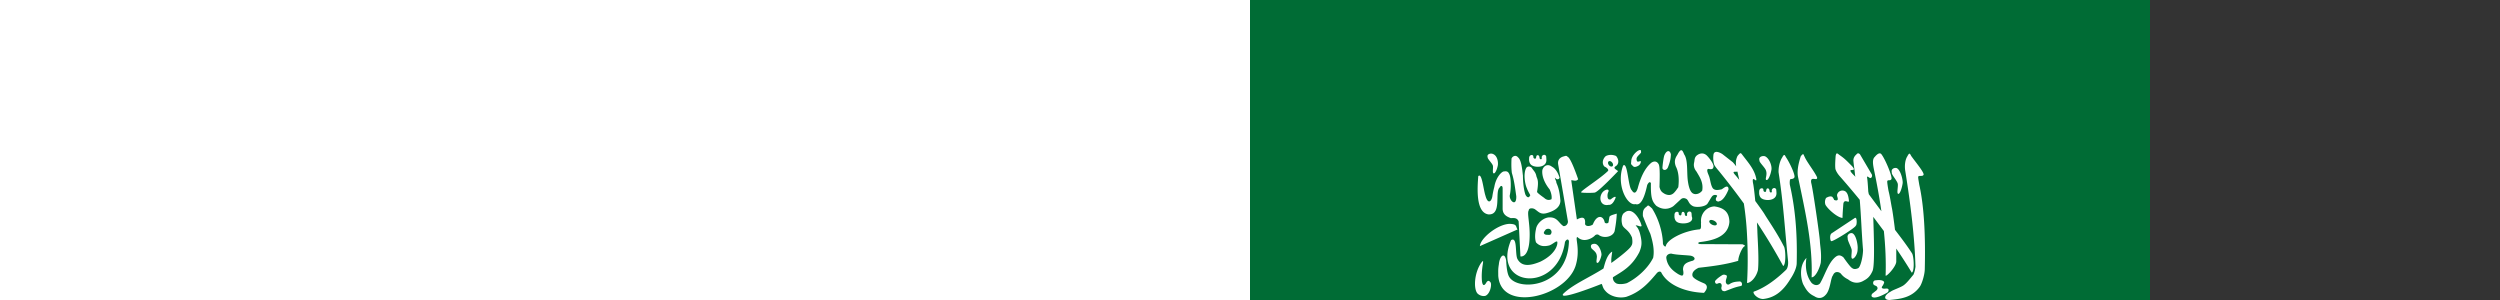 <svg xmlns="http://www.w3.org/2000/svg" height="300" viewbox="0 0 900 600"><rect width="100%" height="100%" fill="#333333" stroke="none"/><path d="M0 0h900v600H0z" fill="#006c35"/><path d="M562.26 412.5c-.01.004-.028.026-.037.032-7.245 1.569-7.02 7.909-2.369 10.703-76.507 0-193.914-1.096-219.093-1.096-14.087 0-58.653-1.419-59.511-1.419 9.558 11.798 23.403 14.202 41.52 14.443l236.242-.355c-3.185 4.774.29 12.466 2.788 13.863.053.03.138.074.191.097a1.161.98 0 00.306.096c.03.006.086-.003.114 0 2.967.59 4.272-1.223 5.271-2.547 4.813.357 31.898.687 34.377-.032.008-.003.03-.03.037-.032 1.677 2.083 3.341 4.05 6.533 3.708 5.584-1.011 9.982-1.523 10.121-11.09 0 0-.57-16.3-13.255-15.28-3 .383-11.42 1.097-11.42 1.097-9.744-.979-16.892-1.079-27.845-1.419 1.011-1.083 2.796-5.47.61-7.06-.57-.4-1.419-.623-2.597-.548h-.037c-.017 0-.061.002-.077 0-.008-.002-.03-.03-.037-.032-.03-.009-.085-.017-.114-.032a1.202 1.014 0 01-.19-.16c-.014-.015-.064-.05-.077-.065-.554-.68-.856-2.35-1.223-2.772l-.037-.032c-.005-.003-.034-.03-.038-.032a.642.542 0 00-.076-.032h-.076zm5.195 23.309c.013-.005.025.005.038 0 11.161.46 21.648.088 32.81.548 1.77 1.268.885 4.176-.267 4.706a1.427 1.427 0 01-.19.065c-.041.009-.102-.001-.153 0-.051 0-.102.009-.153 0l-9.358-.225a2.068 1.745 0 00-.076-.452c-.86-2.152-7.09-2.007-8.556-.322-.027.032-.05.063-.076.096a.716.716 0 00-.077.13 2.342 1.976 0 00-.076.16c-.023.064-.029.159-.038.226-.01.086-.046.176-.038.258-4.889.497-9.31-.138-14.209-.29-1.426-1.51-1.27-4.243.421-4.9z" fill-rule="evenodd" fill="#fff"/><path d="M602.161 258.641c1.544.758 5.604-3.84 5.46-9.615.447-2.962-1.148-13.903-5.197-15.758a3.456 3.456 0 00-1.47-.15c-2.116.283-4.118 2.083-3.2 5.031-.58 1.729 2.872 7.787 3.767 11.003.805 2.289-1.038 8.76.638 9.44zm-319.635-92.896c4.957 2.176 14.253 1.262 13.86-6.108 0-.638-.156-2.842-.227-3.437-.504-1.084-1.441-1.495-2.335-1.354l.01.002c-.904.15-1.758.836-2.072 1.942-.199.737.34 1.956-.376 2.324-.411.426-1.986.15-1.921-1.906 0-.637-.518-1.326-.829-1.736-.311-.212-.524-.283-1.092-.283-.687.018-.673.211-1.054.729-.17.497-.383 1.078-.383 1.7-.084.722-.397.972-.98 1.077-.644 0-.502.056-1.016-.283-.298-.355-.673-.426-.673-.972 0-.496-.156-1.445-.34-1.807-.277-.354-.702-.497-1.205-.638-2.707.01-2.905 2.87-2.75 3.955-.197.212-.304 5.272 3.391 6.697zm-39.732-.283c.76 1.744-.753 7.36.829 7.879 1.454.566 3.457-3.891 4.218-8.018.419-2.261.1-9.997-5.61-11.594-.298-.056-.596-.15-.905-.15-2.184-.056-4.594 1.19-3.654 3.607-.546 1.318 4.275 5.769 5.122 8.228zm175.055 2.077c2.846-7.09 2.86-10.112 3.05-13.12-.439-2.288-1.523-3.394-2.748-3.302-1.226.15-2.583 1.41-3.69 3.955-.951 1.942-2.11 12.044-1.922 12.044-.758 3.012 3.412 4.28 5.31.426zm-35.368-1.977c1.407 1.856 2.793 1.665 5.612.354 1.619-1.099 2.166-1.808 2.711-3.65.673-3.09-3.53 1.46-4.068-1.984-.939-3.196 1.744-4.507 4.293-7.602.058-1.453.085-2.643-.94-2.679-.468-.012-1.166.212-2.147.758-2.203 1.354-6.57 5.556-6.704 10.378-.135 2.721-.688 2.707 1.242 4.444zm-144.54 48.815c14.469 1.282 6.476-22.541 11.714-26.866.99-2.133 2.825-2.176 2.975.497v20.236c-.135 6.576 4.565 8.534 8.21 9.893 3.794-.283 6.31-.212 7.797 3.225l1.808 35.022s8.77 2.317 9.19-19.681c.417-12.92-2.793-23.762-.904-26.275.065-2.466 3.502-2.594 5.875-1.39 3.782 2.46 5.46 5.485 11.336 4.267 8.943-2.268 14.33-6.272 14.462-12.6-.517-6.017-1.277-12.035-4.104-18.05.39-1.091-1.712-3.933-1.319-5.032 1.607 2.325 4.037 2.126 4.595 0-1.522-4.62-3.892-9.052-7.72-10.968-3.164-2.572-7.796-2.034-9.491 3.331-.787 6.173 2.428 13.492 7.306 19.472 1.036 2.331 2.486 6.222 1.845 9.72-2.597 1.366-5.17.792-7.345-1.319 0 0-7.117-4.91-7.117-6.002 1.887-11.147.403-12.422-.638-15.517-.731-4.266-2.927-5.62-4.707-8.538-1.781-1.736-4.196-1.736-5.348 0-3.146 5.024-1.67 15.827.603 20.653 1.642 4.443 4.16 7.22 2.975 7.22-.977 2.508-3.012 1.927-4.482-.972-2.097-5.995-2.524-14.925-2.524-18.952-.623-4.989-1.33-15.655-4.896-18.361-.95-1.198-2.074-1.609-3.163-1.495-1.4.15-2.719 1.199-3.352 2.601-.233 4.954-.262 9.909.34 14.475 2.446 8.008 3.22 15.053 4.407 23.254.326 10.987-6.884 4.748-6.554-.708 1.666-7.073 1.205-18.212-.262-21.035-1.173-2.82-2.53-3.522-5.386-3.054-2.267-.15-8.118 5.754-9.754 15.481 0 0-1.363 4.996-1.959 9.442-.8 5.024-4.414 8.584-6.93-.71-2.175-6.739-3.513-23.359-7.156-19.47-1.044 12.973-2.282 35.803 9.679 38.146zm93.217-22.015c.006.003.03-.002.038 0 .007.003.03.037.037.037.007.003.028 0 .038 0l.037.038c.943.566 12.54.566 13.823.037.01-.006.03-.037.037-.037.007-.006.034.002.038 0 .003-.002-.002-.038 0-.038 3.984-1.354 22.898-21.277 22.898-21.277-.98-.773-1.883-1.347-2.862-2.12-1.05-.843-.944-1.657 0-2.5 4.684-2.51 3.2-8.041.753-10.554-2.028-.836-3.937-1.119-5.649-1.042a10.78 10.78 0 00-4.52 1.147c-3.285 2.899-4.056 7.548-1.468 10.448 2.518 1.092 5.021 3.43 3.351 4.72-7.13 7.009-25.655 18.723-26.589 20.86a.193.193 0 01-.037.057c-.004.016 0 .056 0 .075v.037c.01.02.022.038.037.075l.038.038zm28.063-31.23c.079-.016.148-.037.227-.037 1.157-.15 2.553.872 3.24 2.253.73 1.474.36 2.885-.83 3.161-1.191.283-2.733-.709-3.464-2.183-.73-1.473-.361-2.927.829-3.196zm26.16 42.923c5.785 2.204 9.457-7.943 11.826-19.055 1.62-3.125 2.858-3.472 3.69-1.878-.212 14.78 1.15 18.077 5.273 22.562 9.197 6.54 16.805.828 17.401.283l7.156-6.598c1.594-1.545 3.7-1.637 5.95-.283 2.188 1.828 1.908 4.996 6.592 7.186 3.942 1.453 12.36.354 14.312-2.778 2.627-4.153 3.264-5.577 4.482-7.151 1.874-2.303 5.085-1.275 5.085-.495-.298 1.282-2.185 2.544-.904 4.861 2.23 1.538 2.748.497 4.068.212 4.666-2.055 8.172-11.385 8.172-11.385.205-3.48-1.942-3.21-3.314-2.502-1.791 1.012-1.9 1.354-3.691 2.36-2.282.354-6.701 1.7-8.888-1.425-2.234-3.749-2.248-8.978-3.955-12.773 0-.283-2.985-5.953-.227-6.314 1.392.283 4.386.949 4.858-1.354 1.46-2.246-3.15-8.62-6.29-11.836-2.725-2.757-6.488-3.09-10.13-.283-2.551 2.161-2.174 4.585-2.675 6.874-.645 2.63-.524 5.889 2.373 9.372 2.547 4.62 7.175 10.568 5.65 18.95 0 0-2.69 3.984-7.42 3.473-1.97-.425-5.183-1.183-6.892-12.807-1.292-8.799.32-21.128-3.73-26.9-.903-2.175-1.7-4.294-3.012-4.131-.787.056-1.752 1.012-3.088 3.267-.958 2.338-5.092 5.882-2.11 13.19 2.441 4.628 3.443 12.162 2.336 20.548-1.691 2.38-2.077 3.21-4.293 5.584-3.113 3.09-6.488 2.296-9.076 1.147-2.42-1.501-4.319-2.274-5.424-7.044.199-7.608.673-20.058-.828-22.7-2.225-4.09-5.89-2.623-7.457-1.39-7.53 6.342-11.249 17.057-13.522 25.58-2.089 6.201-4.313 4.415-5.875 1.907-3.804-3.289-4.071-28.971-8.663-24.748-7.355 19.371 4.22 40.591 12.24 38.528zm-30.304-13.804c-4.383 2.183-6.08 8.67-3.35 12.461 2.55 3.331 6.58 2.12 7.117 2.12 4.295.496 6.855-7.428 6.855-7.428s.127-2.233-4.972 1.977c-2.146.425-2.438-.355-2.975-1.453-.447-2.062-.348-4.153.673-6.208.475-1.234.002-2.02-1.016-2.12-.603-.055-1.413.15-2.335.638zm283.325 98.903c-.94-.992-3.059-.426-4.483-.497-.673 0-2.912-.354-1.844-2.119.883-1.127 1.209-1.8 1.808-3.196.666-1.36.078-2.275-2.336-3.019-1.229-.212-2.08-.283-2.975-.283-.895.038-1.836.15-3.2.283-1.477.283-1.992.885-2.26 2.53.106 2.502 1.766 2.374 3.464 3.366.985 1.155 1.625 2.197-.078 4.09l-4.369 3.472c-.76 1.19-1.235 3.033 1.092 3.607 4.296 1.112 14.236-4.84 14.236-4.968 1.61-1.112 1.076-3.224.942-3.224zM669.25 184.59c-.326-2.211-1.386-7.287-.98-7.95.652-1.553 3.977.15 5.16-1.63 1.734-1.636-8.588-13.812-12.203-19.02-.723-1.304-1.168-2.382-1.808-2.325-.496.037-1.105.787-2.034 2.6-2.235 3.38-3.013 9.417-2.109 14.753 5.382 33.547 9.38 66.032 10.207 95.766-.46 2.82-.595 4.322-2.034 7.878-3.176 3.748-6.678 8.457-9.98 10.725-3.3 2.268-10.321 4.43-12.617 6.109-7.284 3.883-7.332 8.342-1.432 8.504 10.15-1.084 22.159-1.85 30.431-13.363 2.214-3.224 4.82-11.97 4.935-17.32.774-31.375-.433-62.052-5.538-84.727zm-439.348 61.52l37.662-16.66c-2.059-2.834-.127-5.385-7.87-5.59-11.902.211-29.332 14.377-29.792 22.248zm6.709 35.954c-3.131 5.86-4.434 1.849-4.707-1.425-.475-6.208.17-11.925.904-16.452.39-2.324.376-3.132.079-3.125-.298.01-.9.836-1.695 1.757-7.08 10.397-7.71 25.914-3.804 30.545 2.077 2.19 5.499 3.146 8.022 2.466 4.449-1.78 6.403-10.082 5.347-13.12-1.484-2.147-2.661-2.48-4.143-.637zm88.782-15.624c5.157-15.824-.107-27.761 1.62-29.225.015-.012.06-.019.08-.038.014-.01.057-.018.078-.037.017-.008.056-.038.079-.038a.895.895 0 01.226-.037c6.364 6.314 15.292.8 17.249-1.39.84-1.09 2.939-1.8 4.406-.425 4.964 3.288 13.663 1.736 15.48-4.06 1.05-5.67 1.936-11.508 2.146-17.563-3.234.928-5.841 1.622-6.892 2.636-.248.283-.432.497-.49.837l-.828 5.031c-.026.15-.078.283-.148.426-.148.212-.361.425-.602.497-1.143.566-3.137.283-3.24-1.283-1.535-6.442-7.866-7.283-11.712 2.707-2.587 1.935-7.306 2.31-7.797-.566.624-6.704-2.31-7.601-8.172-4.443l-5.649-39.221c2.448-.056 4.692 1.566 6.93-1.014-2.41-6.945-7.545-21.063-10.432-22.389-.022-.009-.052-.018-.079-.037a5.67 5.67 0 00-.41-.426.698.698 0 01-.184-.15c-.053-.037-.135-.056-.184-.15-.12-.056-.248-.15-.376-.15-.255-.056-.524-.056-.791-.056h.002c-.718.056-1.512.426-2.448.638-3.075.907-5.955 3.352-5.047 8.122l9.642 56.265c.56 2.38-1.61 5.527-4.406 5.208-4.754-2.962-5.926-8.977-14.047-8.711-5.874.056-12.572 5.952-13.408 11.627-.98 4.507-1.328 9.397 0 13.329 4.117 4.57 9.072 4.089 13.408 3.054 3.565-1.354 6.497-4.592 7.758-3.82.004.004.034-.003.038 0 .003.006-.004.038 0 .038.777 1.254-.072 11.843-16.799 20.027-10.278 4.252-18.46 5.265-22.861-2.466-2.727-4.833.198-23.232-6.515-18.987-19.856 47.169 46.518 53.754 53.932 1.941.482-1.459 1.943-2.927 2.976-2.565.446.212.867.744 1.017 1.8-1.539 46.911-51.348 50.126-59.807 35.37-2.097-3.48-2.729-11.222-2.938-15.862-.382-2.806-1.148-4.43-2.034-5.067-2.008-1.39-4.72 2.254-5.31 8.573-.84 5.089-.602 6.477-.602 11.386 2.656 37.051 66.754 21.131 77.17-9.476zm-24.76-32.06c-.005.006.003.037 0 .037-.01.017-.027.056-.038.056-.496.567-2.254.355-3.502.355-1.512-.057-2.256-.283-3.164-1.425-.432-1.262.887-2.502 1.47-3.437.006-.01.032-.02.038-.038.078-.056.163-.212.262-.283.453-.426 1.233-.737 2.071-.836.163-.019.32-.038.49-.038 1.166.012 2.397.497 3.049 2.048.481 1.206.226 2.559-.674 3.544zm274.802 60.7l-11.149 1.105zm-62.86-96.081c4.957 2.175 14.292 1.219 13.897-6.144 0-.638-.191-2.842-.262-3.437-.503-1.091-1.44-1.495-2.335-1.354-.894.15-1.757.857-2.071 1.984-.199.737.382 1.92-.34 2.29-.412.425-2.024.15-1.96-1.879 0-.637-.51-1.36-.828-1.772-.312-.211-.524-.283-1.092-.283-.687.02-.673.212-1.054.73-.163.497-.376 1.083-.376 1.7-.084.722-.361.972-.94 1.078-.646 0-.532.057-1.055-.283-.298-.354-.674-.425-.674-.97 0-.498-.155-1.44-.34-1.808-.269-.355-.701-.426-1.204-.567-2.708.01-2.868 2.842-2.712 3.92-.198.21-.34 5.321 3.351 6.731zm79.925 18.988c.084-4.301.538-10.016.79-13.573.107-1.346.446-2.82 1.844-3.16 1.395-.355 3.814 1.29 3.842-.15-.255-2.736-.847-6.768-2.524-8.677-.858-1.176-2.267-1.808-3.728-1.878-2.434-.15-5.025 1.346-5.688 4.408.01 1.807.886 2.8.715 4.436-.255.936-1.303 1.553-3.804.426.397-.355-1.62-2.955-1.62-2.955-1.951-1.091-4.556.056-6.252 1.076-.933 1.56-1.622 4.245-.56 6.973 2.8 4.77 12.406 12.903 16.987 12.982zm-30.888 59.344c3.454.02 7.446-7.28 9.152-14.507.934-9.956-.624-16.015-.904-21.867-.284-5.853-7.188-53.33-8.587-57.758-1.687-8.371 6.717-1.107 5.8-5.967-2.905-6.138-10.158-15.087-12.428-20.41-.853-1.43-.959-2.749-1.657-2.635-.418.075-1.038.637-2.185 2.048-2.836 8.542-3.832 15.52-2.75 20.825 7.282 35.025 14.744 66.934 13.559 100.276zm-25.91-7.148c-7.971 7.67-19.464 17.124-31.975 21.486-1.346 1.39 3.346 7.329 9.416 7.323 10.15-1.083 19.07-6.335 27.343-20.165 2.213-3.225 6.1-10.13 6.215-15.482.774-31.374-1.707-55.768-6.816-78.444-.326-2.211-.107-4.812.297-5.485.652-.724 2.886.017 4.068-1.772 1.734-1.63-4.632-15.167-8.248-20.376-.723-1.305-1.168-2.345-1.808-2.289-.496.038-1.105.752-2.035 2.573-2.236 3.38-3.754 9.251-3.579 14.752 4.841 30.894 6.327 57.929 9.491 88.823.256 2.99-.22 7.328-2.372 9.06zm20.84-12.66c.12-.425.1-.425 0 0zm-40.62-87.098c1.769 4.564-1.35 8.916.49 9.546 1.693.708 4.05-4.72 4.934-9.72 1.021-4.046-2.113-12.344-6.554-14.056-.34-.075-.701-.075-1.054-.15-2.54-.075-5.35 1.41-4.256 4.337-.638 1.601 5.457 7.037 6.44 9.996zm89.506 47.378a.886.886 0 00-.41.038l-23.539 15.584c-2.278 1.871-1.138 8.429 0 7.672 1.647.566 24.772-13.86 24.33-15.551 1.008.056 1.493-7.43-.375-7.74zm-16.17-42.142a824.224 824.224 0 0120.489 24.157c1.453 17.235 1.84 33.032 3.314 50.294-.205 7.384-2.673 17.189-5.008 18.12 0 0-3.567 1.884-5.95-.212-1.733-.638-8.663-10.657-8.663-10.657-3.547-2.998-5.912-2.14-8.436 0-6.96 6.194-10.109 17.798-14.838 25.79-1.219 1.785-4.655 3.295-8.473-.15-7.858-9.903-5.629-23.179-5.14-25.493l-.099.426c-8.64 8.973-4.813 23.841-2.862 27.04 2.848 5.25 5.152 8.613 10.696 11.21 5.05 3.423 8.979 1.29 11.148-1.106 5.08-4.855 5.148-17.26 7.532-19.715 1.673-4.514 5.865-3.735 7.91-1.736 1.98 2.622 4.32 4.337 7.23 5.761 4.74 3.848 10.395 4.55 15.97 1.043 3.808-1.97 6.28-4.536 8.511-9.581 2.394-5.896 1.21-36.81.673-54.008l10.621 14.196c1.54 15.087 2.24 29.963 1.733 44.22-.362 2.834 10.733-8.464 10.659-13.815v-12.878c5.383 7.92 10.592 15.972 15.516 24.124 3.051-1.481 2.006-17.414.079-19.61-5.157-7.974-11.76-16.59-16.873-23.256-1.011-8.424-2.388-18.34-3.013-21.383-.974-4.74-1.952-11.865-3.428-17.493-.404-2.197-1.627-9.217-1.241-9.891.602-1.566 2.872.056 3.992-1.772 1.675-1.688-5.805-19.546-9.605-24.645-1.365-2.289-3.834-1.494-6.892 2.225-2.836 2.445-1.808 8.024-.715 13.329 2.812 13.521 5.32 27.293 7.306 41.028l-12.58-17.008-.56-2.679c0-.283-.602-11.06-1.13-13.64-.099-1.047-.36-1.346.83-1.21 1.262.976 1.433 1.027 2.222 1.353 1.276.212 2.389-1.772 1.62-3.607L609.977 154.3c-.474-.425-1.006-.885-1.62-.97-.609-.076-1.282.21-2.034 1.21-1.438 1.163-2.984 3.267-2.938 5.967.348 4.762 1.27 9.64 1.62 14.405l.376 1.907a18.137 18.137 0 00-1.319-1.425c-10.075-9.756 4.62-1.594-1.921-9.13-5.539-5.605-7.16-7.389-11.901-10.76-2.377-1.417-3.814-4.124-4.595.426-.298 4.046-.631 8.736-.333 12.15-.017 1.891 2.114 5.463 3.954 7.566zm58.42 7.825c.805 2.29-1.226 9.664.446 10.344 1.543.757 3.714-5.096 4.52-10.518.446-2.962-1.939-13.382-5.99-15.237-.318-.056-.644-.15-.978-.15-2.316-.056-4.841 1.545-3.842 4.72-.581 1.729 4.941 7.614 5.838 10.829zM472.08 290.264c0 .212 1.94 1.709 4.218.426 4.808-1.693 7.804-3.338 14.537-4.684 1.768-.038 1.665-4.394-1.13-4.543-3.646.212-7.013.355-10.66 2.984-2.243.425-2.628-.78-3.126-1.907-.567-2.799 1.283-4.776.904-6.874.099.075-1.132-.928-2.712-1.006-.574-.02-1.146.075-1.656.354-.1 0-5.07 3.09-6.666 5.237-.975.709-.864 1.275-.56 2.466.76 1.609 2.097 1.106 3.616.354 2.015-.283 2.99.964 2.824 3.196-.93 2.778.411 3.82.411 3.997zm22.732-44.232l.037-.038c.004-.003.034-.037.038-.037.003-.004.03-.019.037-.038v-.075a1.247 1.247 0 00-.037-.354l-2.185-1.183-43.048-.212c-.532-.212-.928-.426-1.167-.497a2.149 2.149 0 01-.08-.075l-.037-.037-.037-.038-.038-.056-.037-.038v-.037l-.038-.038V242.942l.038-.038.037-.056c.199-.283.719-.497 1.356-.73 10.28-1.29 28.541-4.046 29.754-20.234-.198-8.423-3.914-13.952-15.139-15.483-8.249.566-14.13 7.942-13.183 16.038-.39 2.175.801 6.463-1.62 6.937-15.822 1.334-33.09 10.459-33.67 17.008h-.038l-.038.037-.079.038h-.079c-.037.012-.078.018-.112.037h-.226c-.05-.01-.1-.019-.148-.037-1.029-.283-2.354-1.828-2.146-4.025-.602-11.304-4.595-24.096-10.847-33.947-2.231-2.055-3.214-2.884-3.841-2.983-.021-.002-.055 0-.08 0h-.233a.305.305 0 00-.184.15c-.04.019-.078.037-.112.056-.482.354-1.056 1.106-2.335 1.942-2.157 2.26-2.543 3.834-2.411 8.365.12.425 4.094 10.644 7.457 17.805 2.268 7.433 4.365 15.947 2.825 23.985-5.31 10.628-15.984 20.16-26.287 25.338-5.25 1.545-9.782 1.02-10.997-.038l-.036-.037c-3.013-1.872-3.082-5.18-2.897-5.762v-.037l.037-.038c8.695-5.584 18.625-10.088 26.4-25.164 2.297-5.762 2.998-9.215.716-18.119-.889-3.316-1.989-6.045-4.444-8.4l.037-.037c1.48-.638 5.32 1.956 5.913.354-.909-4.252-4.032-9.957-7.57-12.877-3.097-2.594-6.468-2.892-9.303-.497-3.193 1.637-3.873 7.52-2.335 12.669 1.707 3.876 6.32 4.55 9.604 12.356v.038c.068.426 1.127 5.832-.524 7.983-1.343 3.855-18.58 16.383-19.811 17.146-.014.014-.1.056-.115.075l-.037.038c-.013.01-.025.018-.038.037-.012.012-.024.019-.037.038h-.08c-.012-.012-.025-.02-.037-.038v-.037a.283.283 0 01-.037-.075c-.053-.355.04-1.107 0-2.396-.114-2.345.94-7.662.865-8.574v-.037l-.037-.038v-.037h-.038c-5.7 3.387-7.582 13.792-8.624 16.87-14.432 9.191-30.832 16.028-40.26 25.338-4.916 7.073 33.87-8.124 38.378-9.962.04.019.079.075.113.15.856.864.93 3.898 3.502 6.626 4.03 5.031 12.601 8.132 20.94 6.208 13.985-4.656 22.041-13.442 30.244-23.186 1.172-1.573 3.01-2.807 4.707-1.594 5.636 11.63 21.887 19.904 42.897 20.757 4.861-5.45 2.537-8.126.56-9.268-.602-.426-10.449-3.912-11.976-7.428-.963-3.274 1.375-6.18 6.063-8.365 13.49-1.502 26.75-3.175 39.584-6.974.127-3.975 2.67-9.915 4.369-12.496 1.18-1.792 1.938-1.97 2.222-2.225zm-35.505-24.912c.03-.15.078-.212.148-.355.024-.037.047-.056.079-.15l.037-.037c.056-.075.12-.15.184-.212.269-.212.659-.354 1.093-.426.937-.075 2.167.212 3.35.837 1.715.915 2.773 2.296 2.637 3.302-.005.019.006.056 0 .15-.006.019-.066.056-.079.15l-.037.15c-.007.016-.03.056-.038.056-.012.019-.024.038-.037.075-.064.075-.143.212-.227.283-.823.71-2.726.567-4.52-.354-1.698-.908-2.748-2.296-2.635-3.295.004-.02.032-.057.037-.15zm-17.21 39.736c-4.62 1.46-9.056 2.6-9.076 8.747.603 3.047.475 4.641-.037 5.378-.045.057-.092.15-.148.212l-.038.038-.037.037c-.012.012-.025.02-.038.038l-.037.037c-.027.011-.053.02-.08.038-.07.056-.147.056-.226.15-.064.019-.155.019-.226.037-1.098.15-2.692-.815-3.88-1.389-2.848-1.885-10.84-6.449-11.977-16.245-.163-2.21 1.633-4.117 4.52-4.301.142-.01.261 0 .41 0h.079c4.795 1.198 11.865 1.325 18.004 1.906 4.998.283 7.469 3.898 2.787 5.414zM341.09 247.32c-.114 1.764 5.284 3.911 5.611 7.983.772 1.68-1.155 7.065.454 7.566 1.474.566 3.52-3.72 4.293-7.705.425-2.183-1.852-9.814-5.725-11.176-.602-.15-1.226-.212-1.844-.15-1.87.15-3.54 1.042-2.788 3.472zm86.758-24.858c4.957 2.176 16.772.9 13.897-6.137 0-.638-.191-2.842-.262-3.437-.504-1.084-1.44-1.495-2.335-1.354-.895.15-1.758.836-2.072 1.942-.198.737.383 1.956-.333 2.331-.41.426-2.023.15-1.959-1.878 0-.637-.517-1.36-.828-1.771-.312-.212-.482-.284-1.054-.284-.688.02-.702.212-1.092.73-.164.497-.376 1.084-.376 1.7-.084.722-.361.972-.941 1.077-.645 0-.503.075-1.018-.283-.297-.355-.715-.426-.715-.972 0-.497-.12-1.438-.297-1.8-.27-.354-.747-.425-1.243-.566-2.707.01-2.867 2.842-2.711 3.919-.199.212-.34 5.322 3.35 6.732zm41.975-50.31c8.31 10.296 16.307 20.641 24.03 31.344 1.204 7.947 2.103 15.72 2.674 23.464 1.251 16.975 1.63 38.108.489 55.986 3.451.15 8.98-5.138 10.922-12.842 1.263-10.66-.447-32.412-.56-38.702-.079-2.608-.255-5.726-.454-8.99a572.793 572.793 0 0126.25 43.596c3.12-1.361 2.428-17.547.603-19.82-6.847-13.58-16.305-26.986-19.32-32.143-1.09-1.85-4.796-7.058-9.19-13.05-.809-8.55-1.687-15.792-2.26-17.98-1.413-9.039 4.03 1.013 3.277-4.238-1.768-9.026-7.173-15.16-13.559-23.428-2.058-2.686-2.008-3.239-5.197.637-1.9 3.976-1.874 7.278-1.319 10.379a56.396 56.396 0 00-3.351-4.09l-10.432-8.155c-1.444-.944-4.191-2.41-6.29-2.225-1.26.15-2.262.787-2.636 2.5-.504 4.033-.241 6.223.489 9.58.56 2.24 4.097 5.982 5.837 8.159zm17.596-.566c.198.872.425 1.744.567 2.636.474 1.92.883 3.827 1.318 5.726-1.827-2.324-3.34-4.195-3.991-4.861-4.138-4.536.091-2.97 2.108-3.5z" fill="#fff"/></svg>